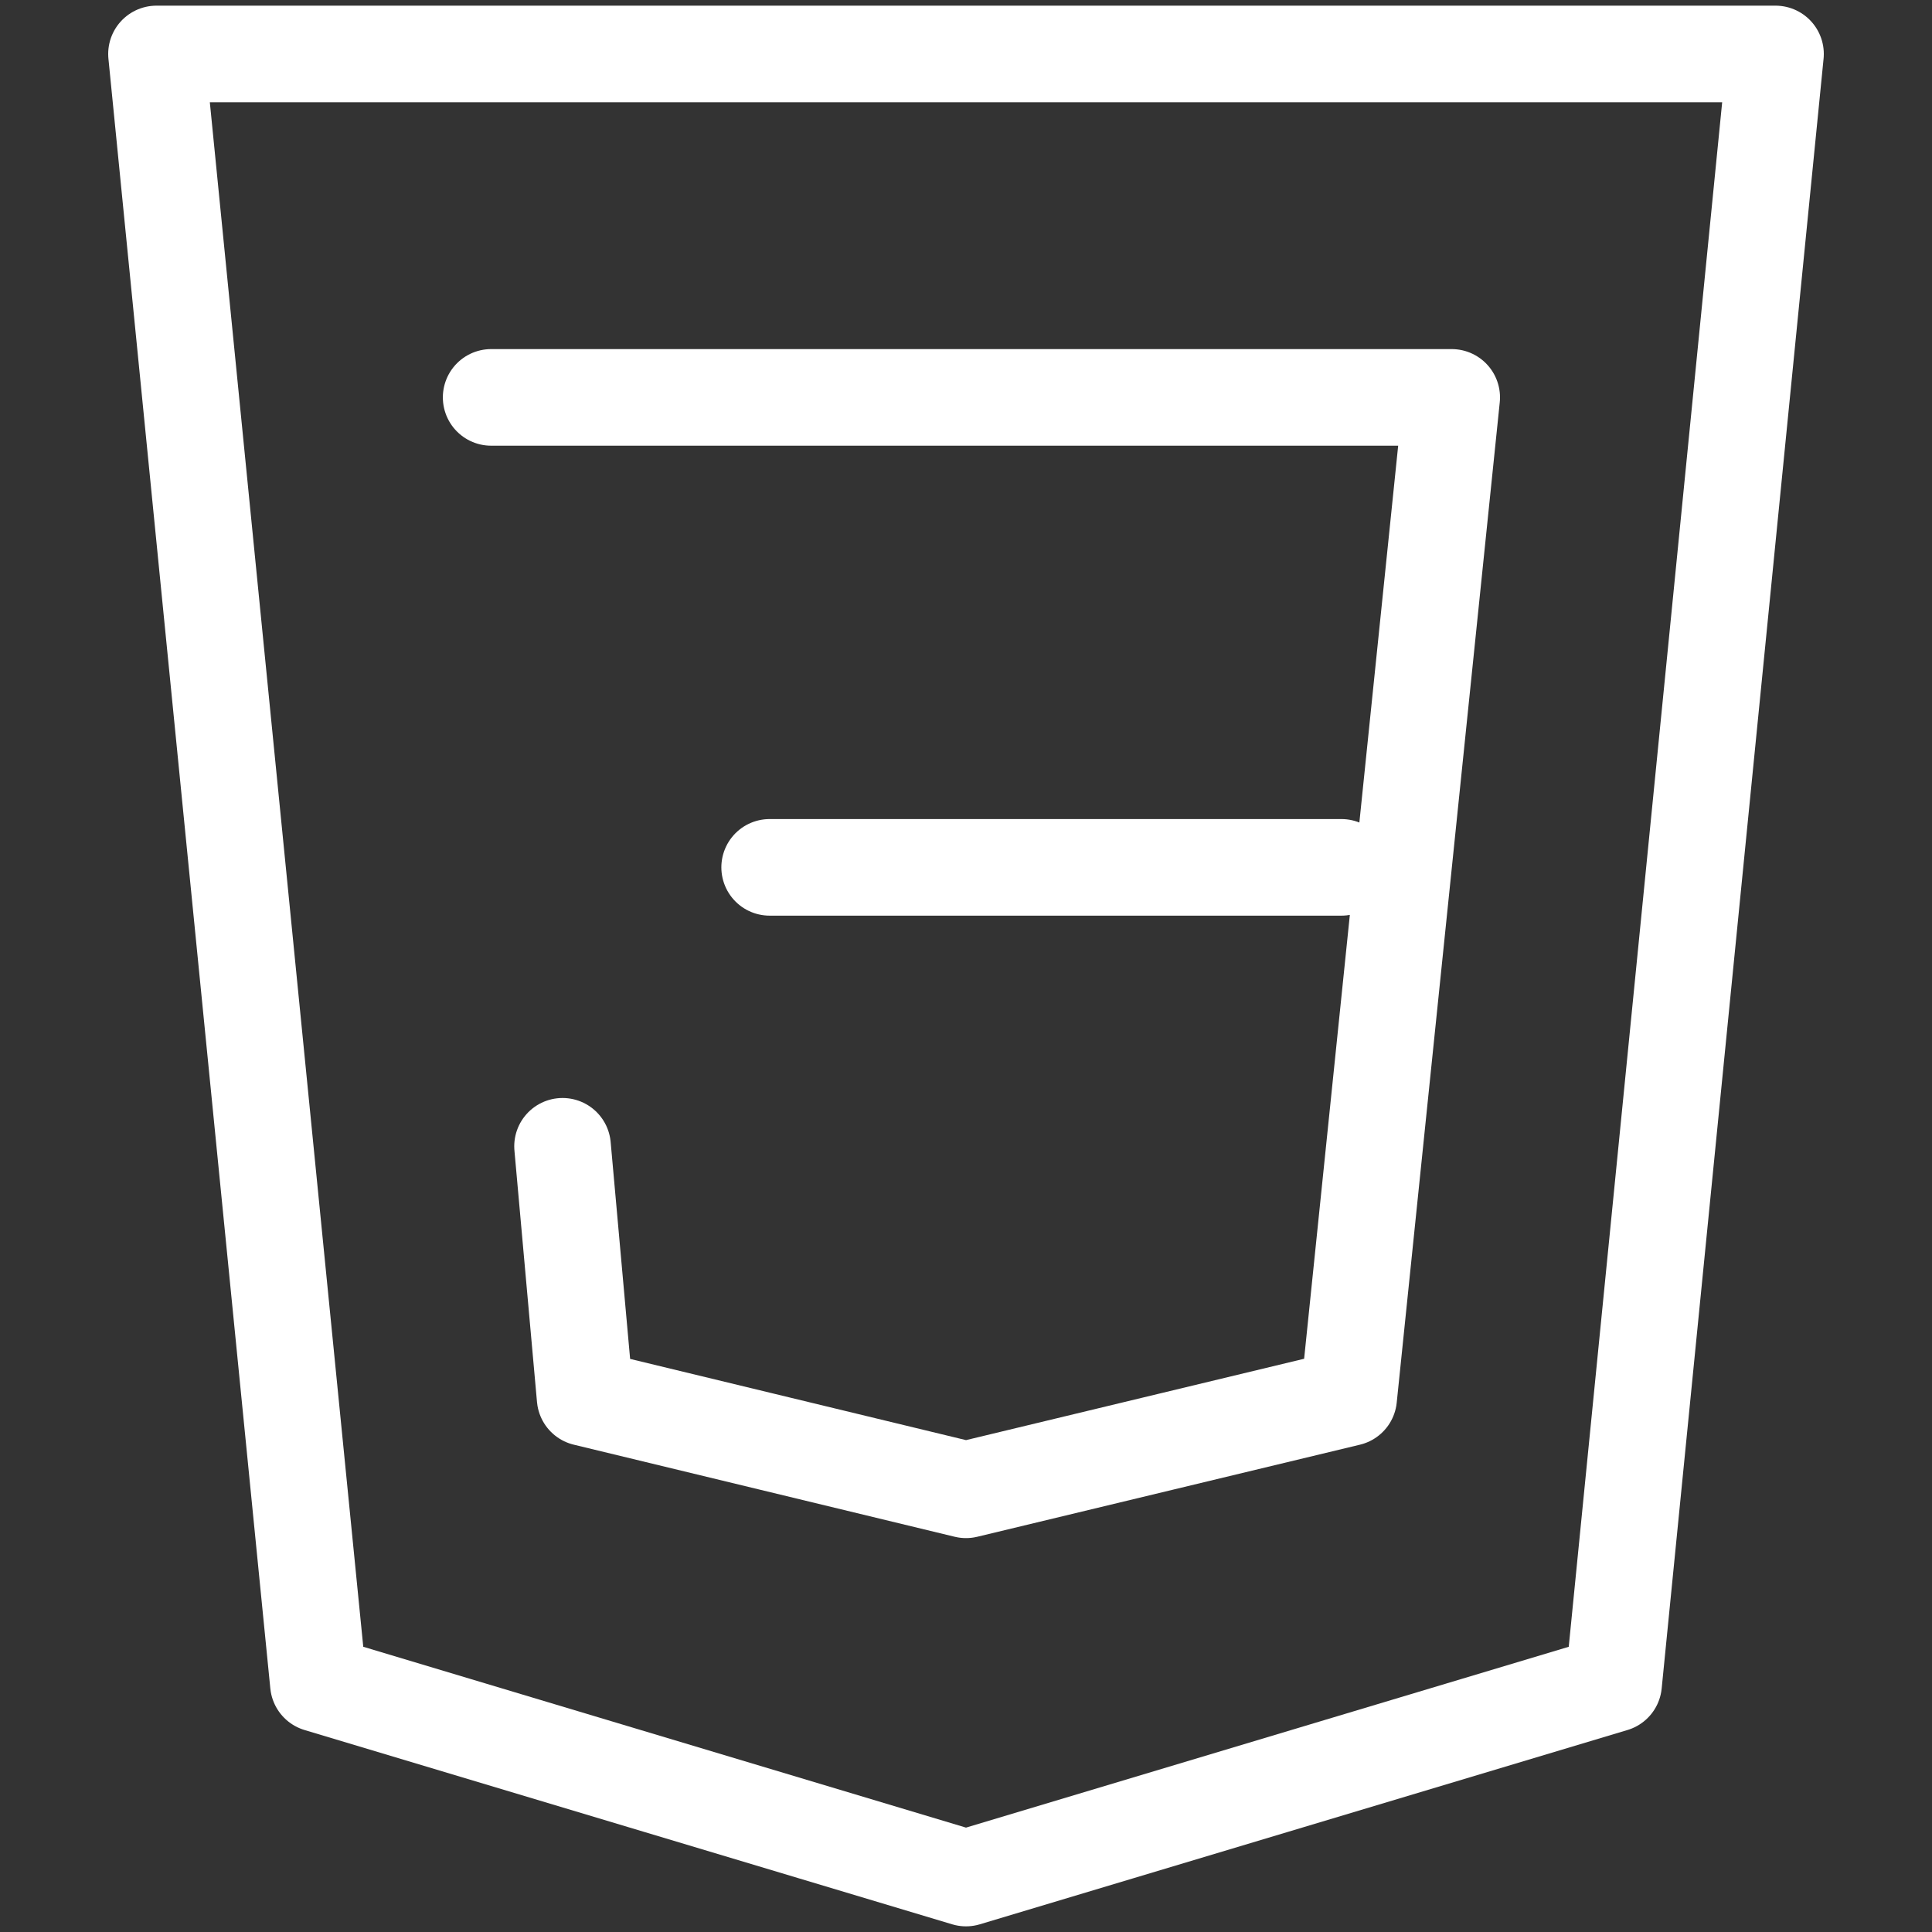 <svg xmlns="http://www.w3.org/2000/svg" width="100" height="100">
    <rect width="100%" height="100%" fill="#333333" stroke="none"/>
    <path d="M 8.1 2.793 L 91.9 2.793 L 83.52 87.151 L 50 97.207 L 16.48 87.15 Z" fill="transparent" stroke-width="5"
        stroke="white" stroke-linecap="round" stroke-linejoin="round" stroke-dasharray=""></path>
    <path
        d="M 25.422 20.569 L 75.14 20.569 L 69.807 72.346 L 50 77.112 L 30.285 72.346 L 29.117 59.332 M 39.837 44.894 L 69.43 44.894"
        fill="transparent" stroke-width="5" stroke="white" stroke-linecap="round" stroke-linejoin="round"
        stroke-dasharray=""></path>
</svg>